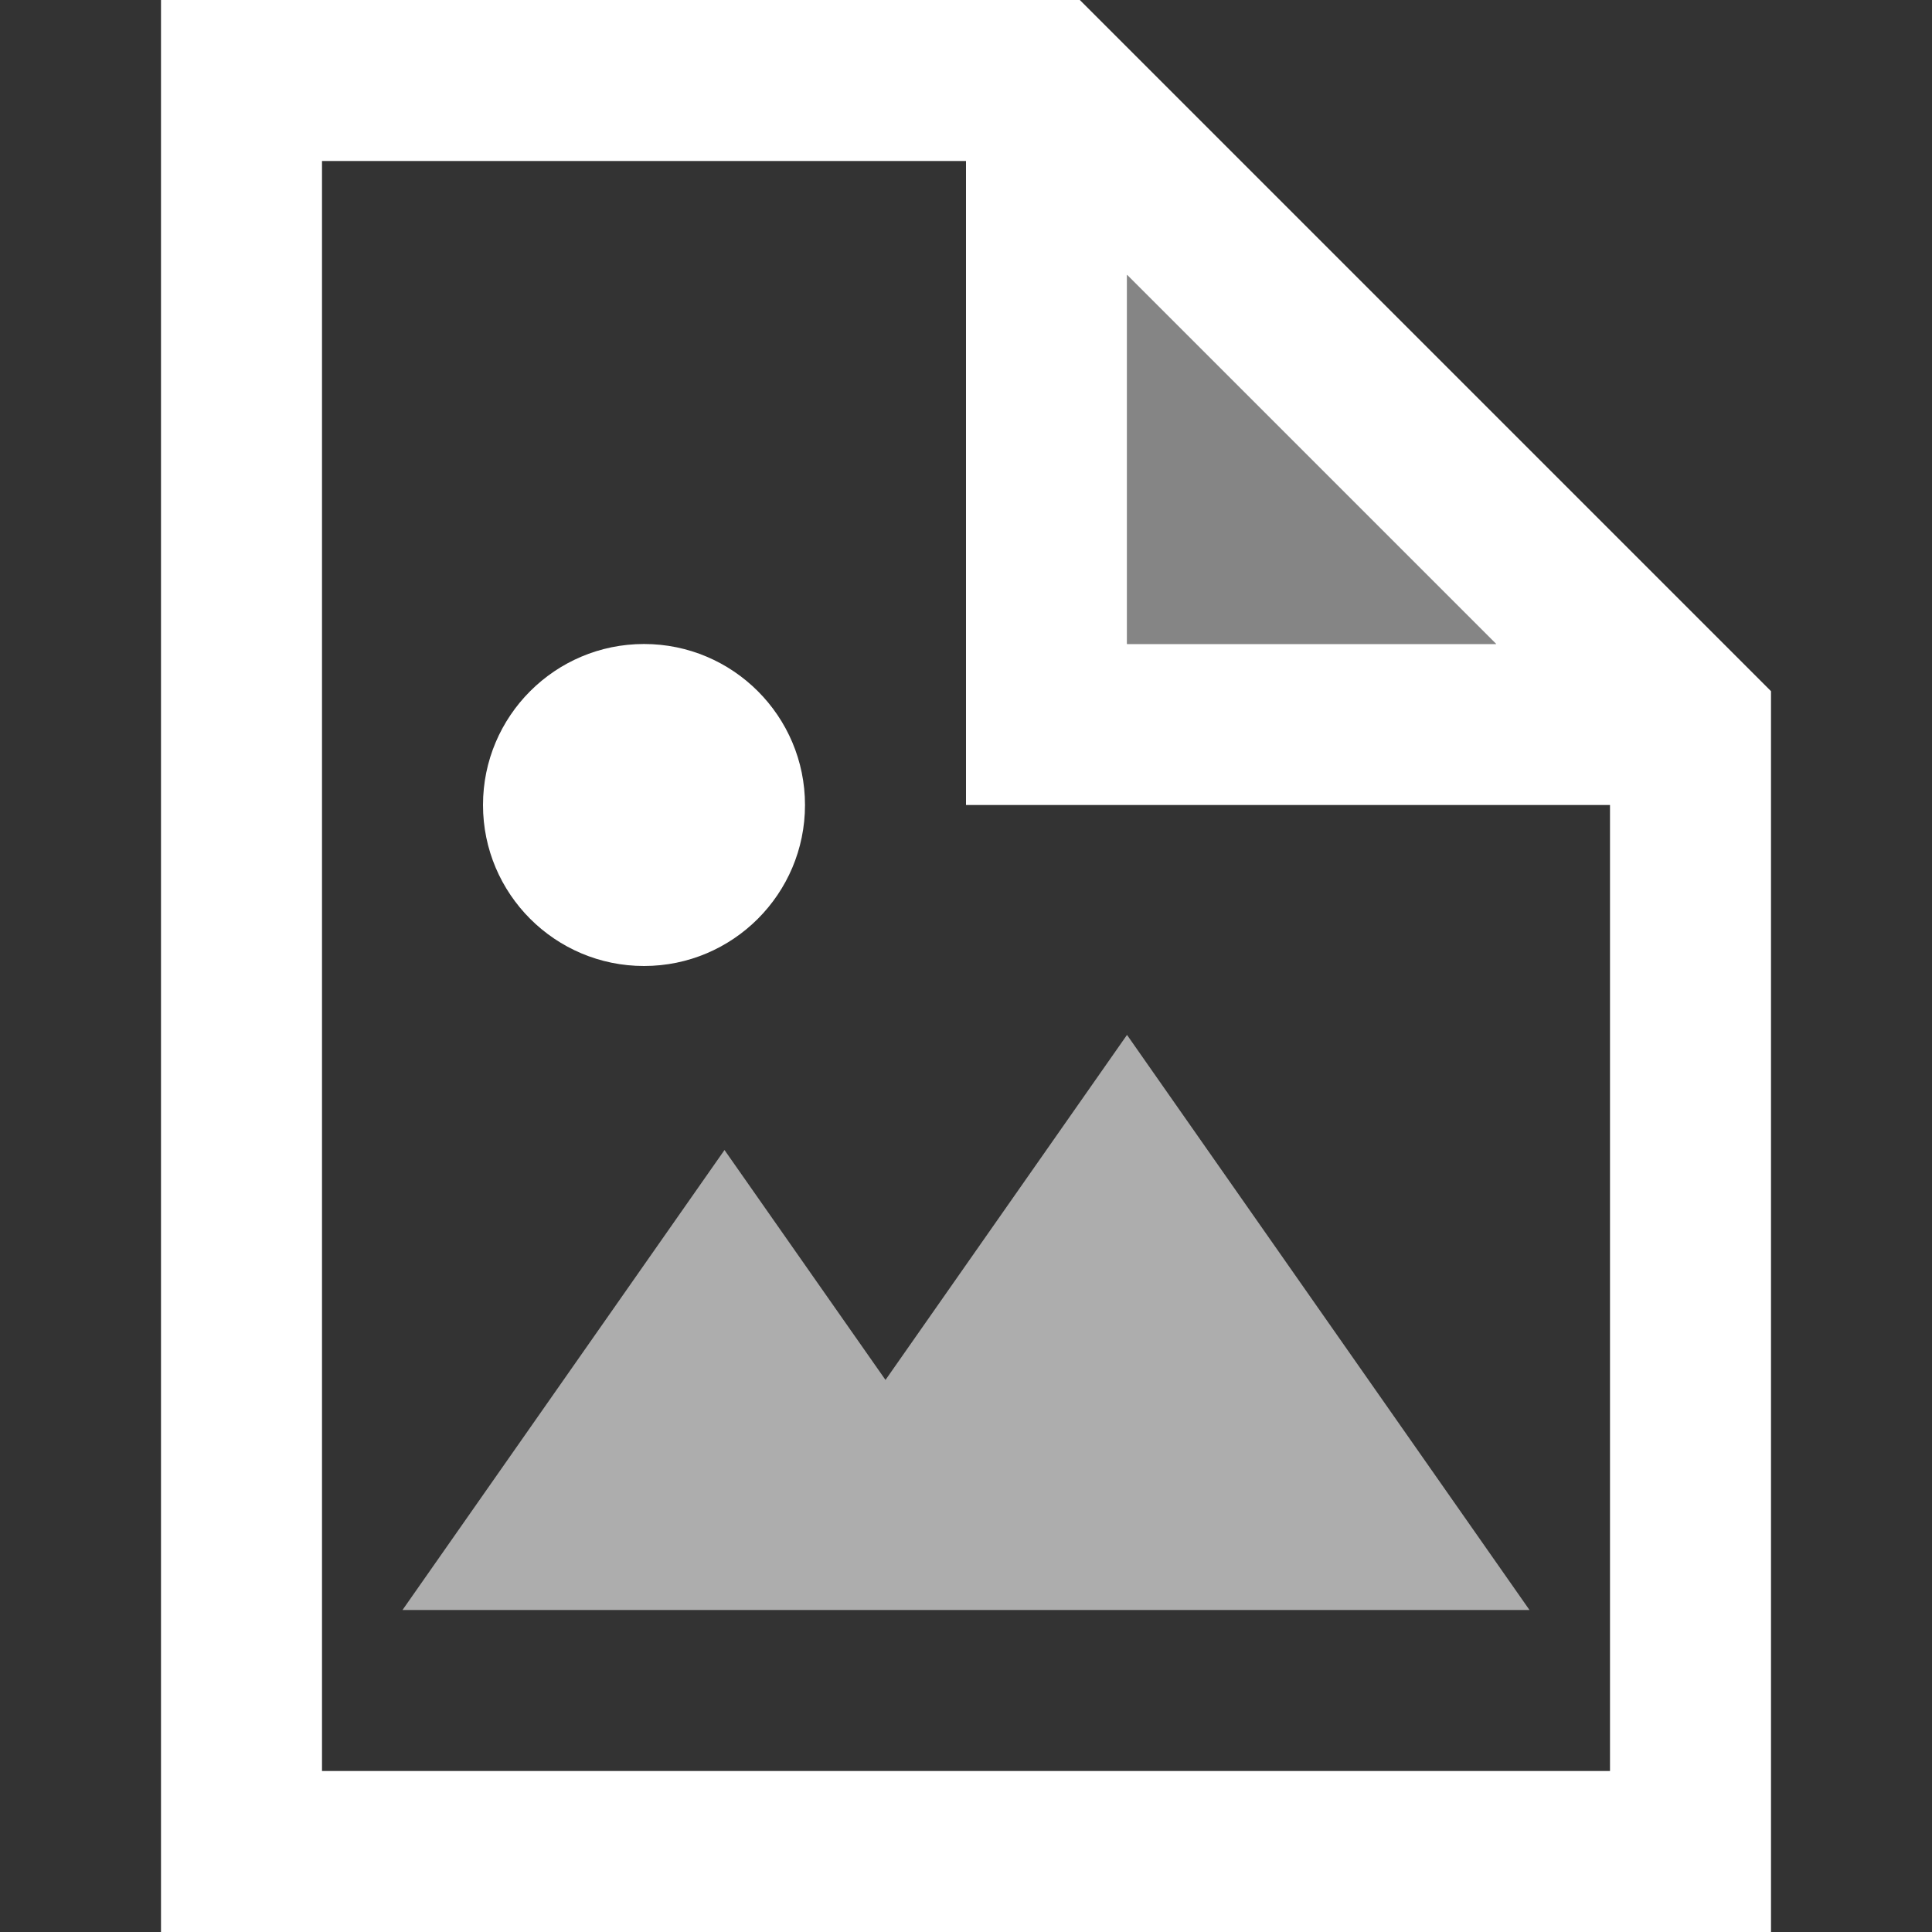 <svg width="12" height="12" viewBox="0 0 12 12" fill="none" xmlns="http://www.w3.org/2000/svg">
<rect x="0" y="0" width="12" height="12" fill="#333333" stroke="none"/>
<path d="M6.707 0H1V12H11V4.293L6.707 0ZM7 1.707L9.293 4H7V1.707ZM2 11V1H6V5H10V11H2Z" fill="white"/>
<path opacity="0.4" d="M7 1.707V4H9.293L7 1.707Z" fill="white"/>
<path d="M4 6C4.552 6 5 5.552 5 5C5 4.448 4.552 4 4 4C3.448 4 3 4.448 3 5C3 5.552 3.448 6 4 6Z" fill="white"/>
<path opacity="0.6" fill-rule="evenodd" clip-rule="evenodd" d="M5.5 8.571L7 6.428L9.5 10H6.5H4.5H2.5L4.5 7.143L5.5 8.571Z" fill="white"/>
</svg>
